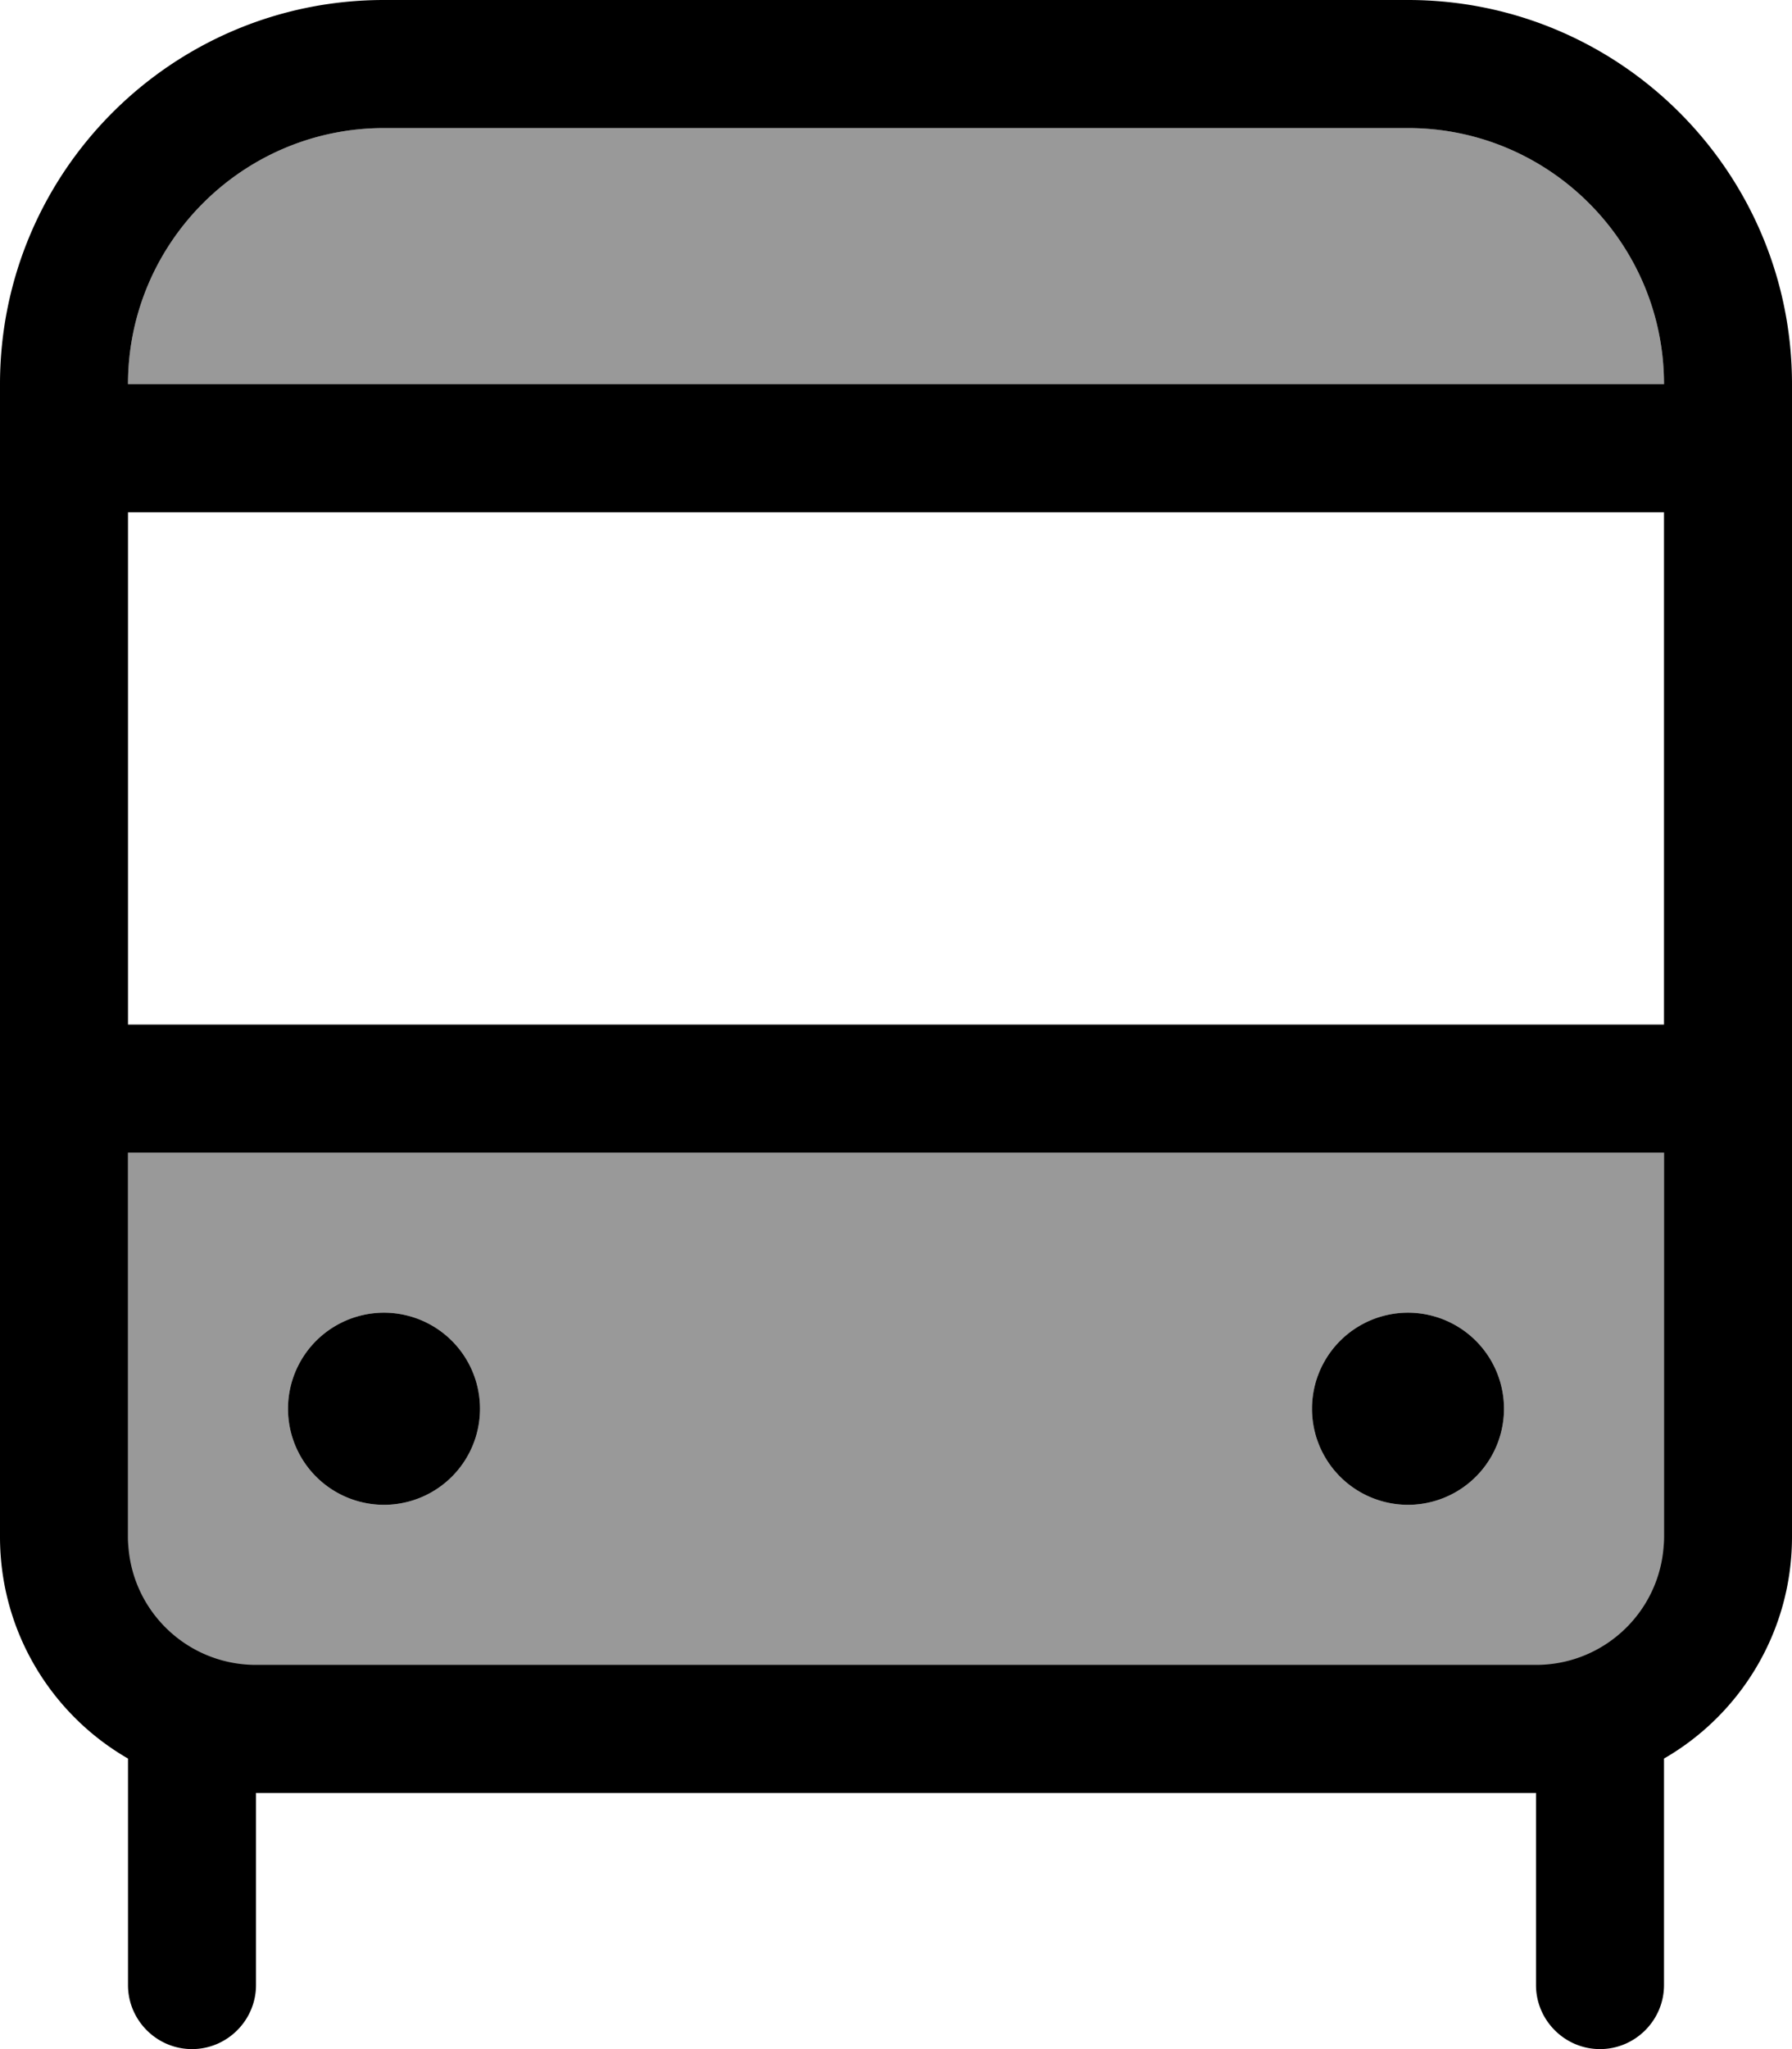 <svg xmlns="http://www.w3.org/2000/svg" viewBox="0 0 448 512"><!--! Font Awesome Pro 7.0.1 by @fontawesome - https://fontawesome.com License - https://fontawesome.com/license (Commercial License) Copyright 2025 Fonticons, Inc. --><path style="fill:currentColor;opacity:.4" d="M32 96c0-35.3 28.7-64 64-64l256 0c35.3 0 64 28.7 64 64L32 96zm0 0l384 0 0 8-384 0 0-8zm0 176l384 0 0 16-384 0 0-16zm0 16l384 0 0 96c0 17.7-14.3 32-32 32L64 416c-17.7 0-32-14.3-32-32l0-96zm0 96c0 17.7 14.3 32 32 32l320 0c17.7 0 32-14.3 32-32l0 48-384 0 0-48zm40-32a24 24 0 1 0 48 0 24 24 0 1 0 -48 0zm256 0a24 24 0 1 0 48 0 24 24 0 1 0 -48 0z"/><path style="fill:currentColor;opacity:1" d="M96 32C60.7 32 32 60.7 32 96l384 0c0-35.3-28.7-64-64-64L96 32zM32 128l0 128 384 0 0-128-384 0zM416 288l-384 0 0 96c0 17.7 14.3 32 32 32l320 0c17.7 0 32-14.3 32-32l0-96zM0 256L0 96C0 43 43 0 96 0L352 0c53 0 96 43 96 96l0 288c0 23.7-12.9 44.4-32 55.4l0 56.6c0 8.8-7.2 16-16 16s-16-7.2-16-16l0-48-320 0 0 48c0 8.8-7.2 16-16 16s-16-7.2-16-16l0-56.6C12.9 428.4 0 407.7 0 384L0 256zm72 96a24 24 0 1 1 48 0 24 24 0 1 1 -48 0zm280-24a24 24 0 1 1 0 48 24 24 0 1 1 0-48z"/></svg>
